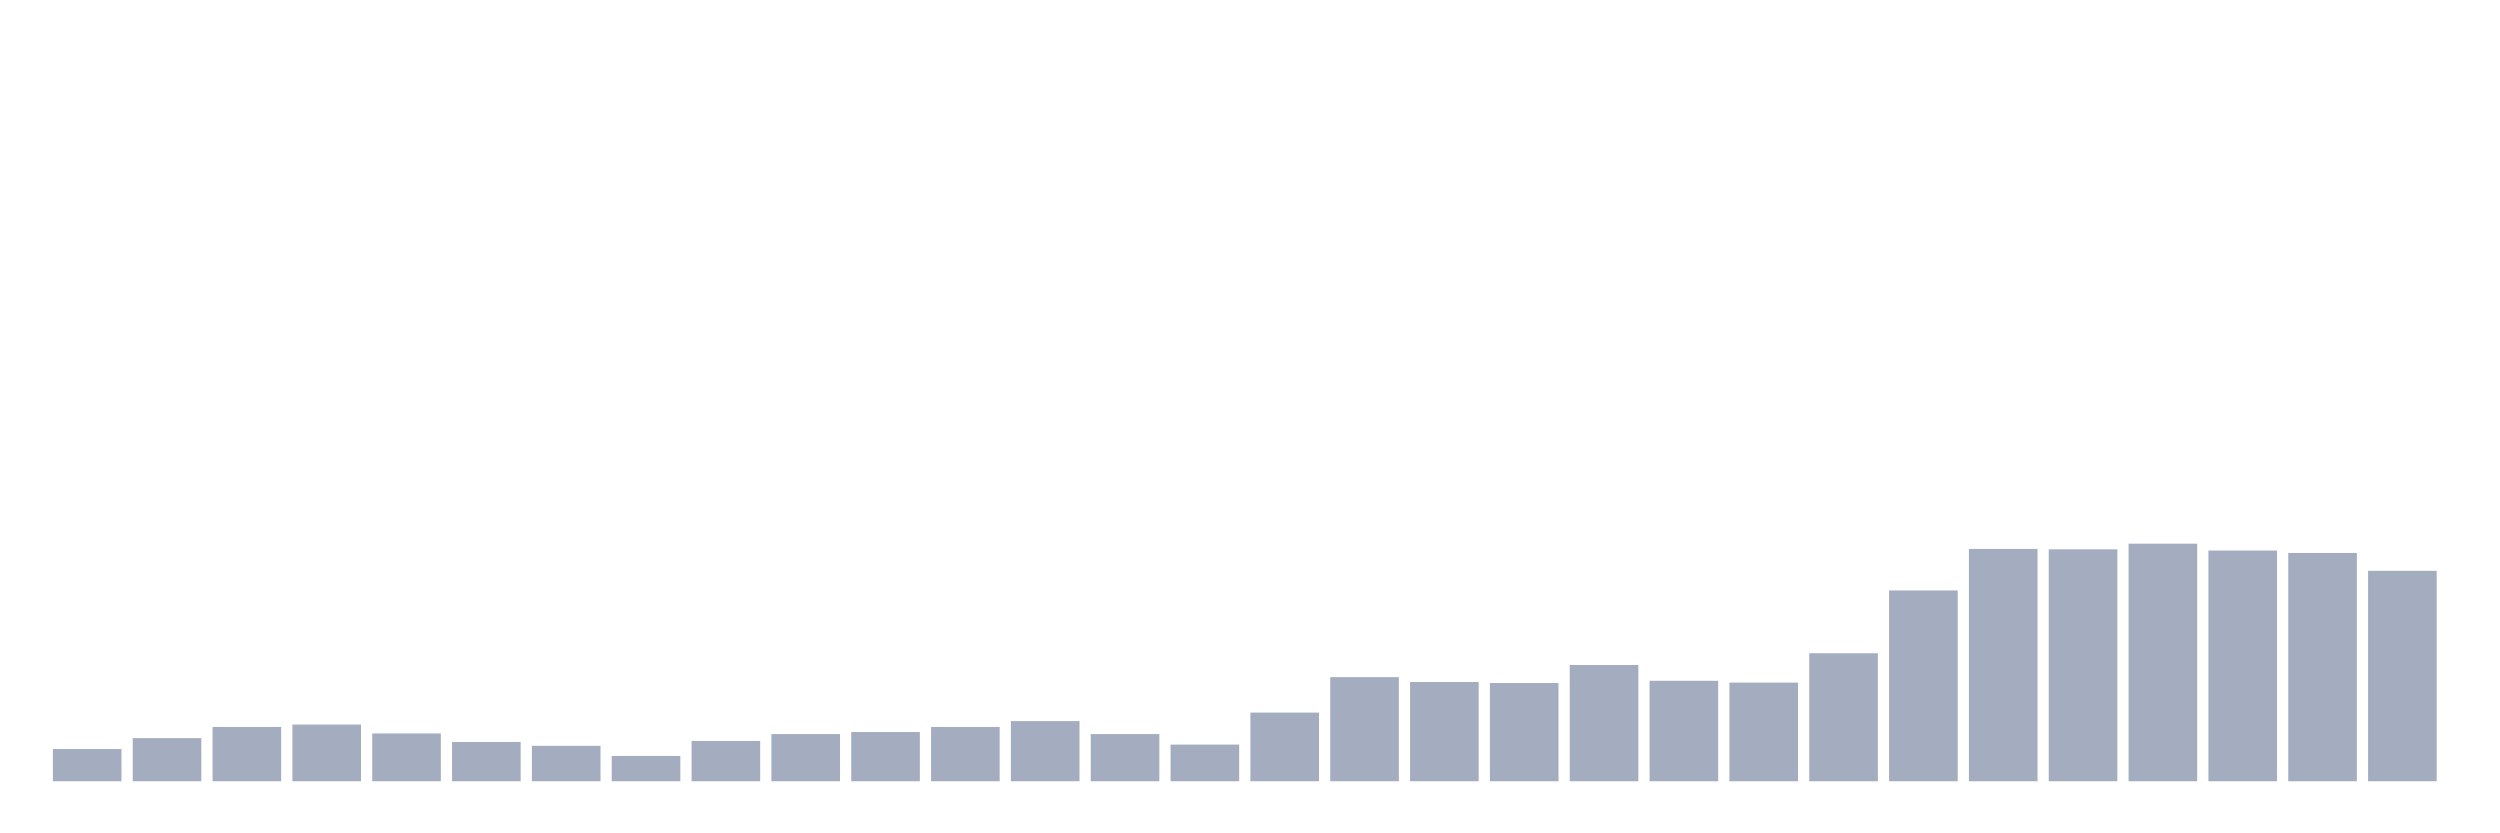 <svg xmlns="http://www.w3.org/2000/svg" viewBox="0 0 480 160"><g transform="translate(10,10)"><rect class="bar" x="0.153" width="13.175" y="133.817" height="6.183" fill="rgb(164,173,192)"></rect><rect class="bar" x="15.482" width="13.175" y="131.717" height="8.283" fill="rgb(164,173,192)"></rect><rect class="bar" x="30.81" width="13.175" y="129.578" height="10.422" fill="rgb(164,173,192)"></rect><rect class="bar" x="46.138" width="13.175" y="129.111" height="10.889" fill="rgb(164,173,192)"></rect><rect class="bar" x="61.466" width="13.175" y="130.822" height="9.178" fill="rgb(164,173,192)"></rect><rect class="bar" x="76.794" width="13.175" y="132.456" height="7.544" fill="rgb(164,173,192)"></rect><rect class="bar" x="92.123" width="13.175" y="133.194" height="6.806" fill="rgb(164,173,192)"></rect><rect class="bar" x="107.451" width="13.175" y="135.139" height="4.861" fill="rgb(164,173,192)"></rect><rect class="bar" x="122.779" width="13.175" y="132.261" height="7.739" fill="rgb(164,173,192)"></rect><rect class="bar" x="138.107" width="13.175" y="130.939" height="9.061" fill="rgb(164,173,192)"></rect><rect class="bar" x="153.436" width="13.175" y="130.55" height="9.45" fill="rgb(164,173,192)"></rect><rect class="bar" x="168.764" width="13.175" y="129.578" height="10.422" fill="rgb(164,173,192)"></rect><rect class="bar" x="184.092" width="13.175" y="128.45" height="11.55" fill="rgb(164,173,192)"></rect><rect class="bar" x="199.42" width="13.175" y="130.939" height="9.061" fill="rgb(164,173,192)"></rect><rect class="bar" x="214.748" width="13.175" y="132.961" height="7.039" fill="rgb(164,173,192)"></rect><rect class="bar" x="230.077" width="13.175" y="126.817" height="13.183" fill="rgb(164,173,192)"></rect><rect class="bar" x="245.405" width="13.175" y="120.011" height="19.989" fill="rgb(164,173,192)"></rect><rect class="bar" x="260.733" width="13.175" y="120.944" height="19.056" fill="rgb(164,173,192)"></rect><rect class="bar" x="276.061" width="13.175" y="121.139" height="18.861" fill="rgb(164,173,192)"></rect><rect class="bar" x="291.39" width="13.175" y="117.678" height="22.322" fill="rgb(164,173,192)"></rect><rect class="bar" x="306.718" width="13.175" y="120.711" height="19.289" fill="rgb(164,173,192)"></rect><rect class="bar" x="322.046" width="13.175" y="121.061" height="18.939" fill="rgb(164,173,192)"></rect><rect class="bar" x="337.374" width="13.175" y="115.422" height="24.578" fill="rgb(164,173,192)"></rect><rect class="bar" x="352.702" width="13.175" y="103.367" height="36.633" fill="rgb(164,173,192)"></rect><rect class="bar" x="368.031" width="13.175" y="95.394" height="44.606" fill="rgb(164,173,192)"></rect><rect class="bar" x="383.359" width="13.175" y="95.472" height="44.528" fill="rgb(164,173,192)"></rect><rect class="bar" x="398.687" width="13.175" y="94.383" height="45.617" fill="rgb(164,173,192)"></rect><rect class="bar" x="414.015" width="13.175" y="95.706" height="44.294" fill="rgb(164,173,192)"></rect><rect class="bar" x="429.344" width="13.175" y="96.172" height="43.828" fill="rgb(164,173,192)"></rect><rect class="bar" x="444.672" width="13.175" y="99.594" height="40.406" fill="rgb(164,173,192)"></rect></g></svg>